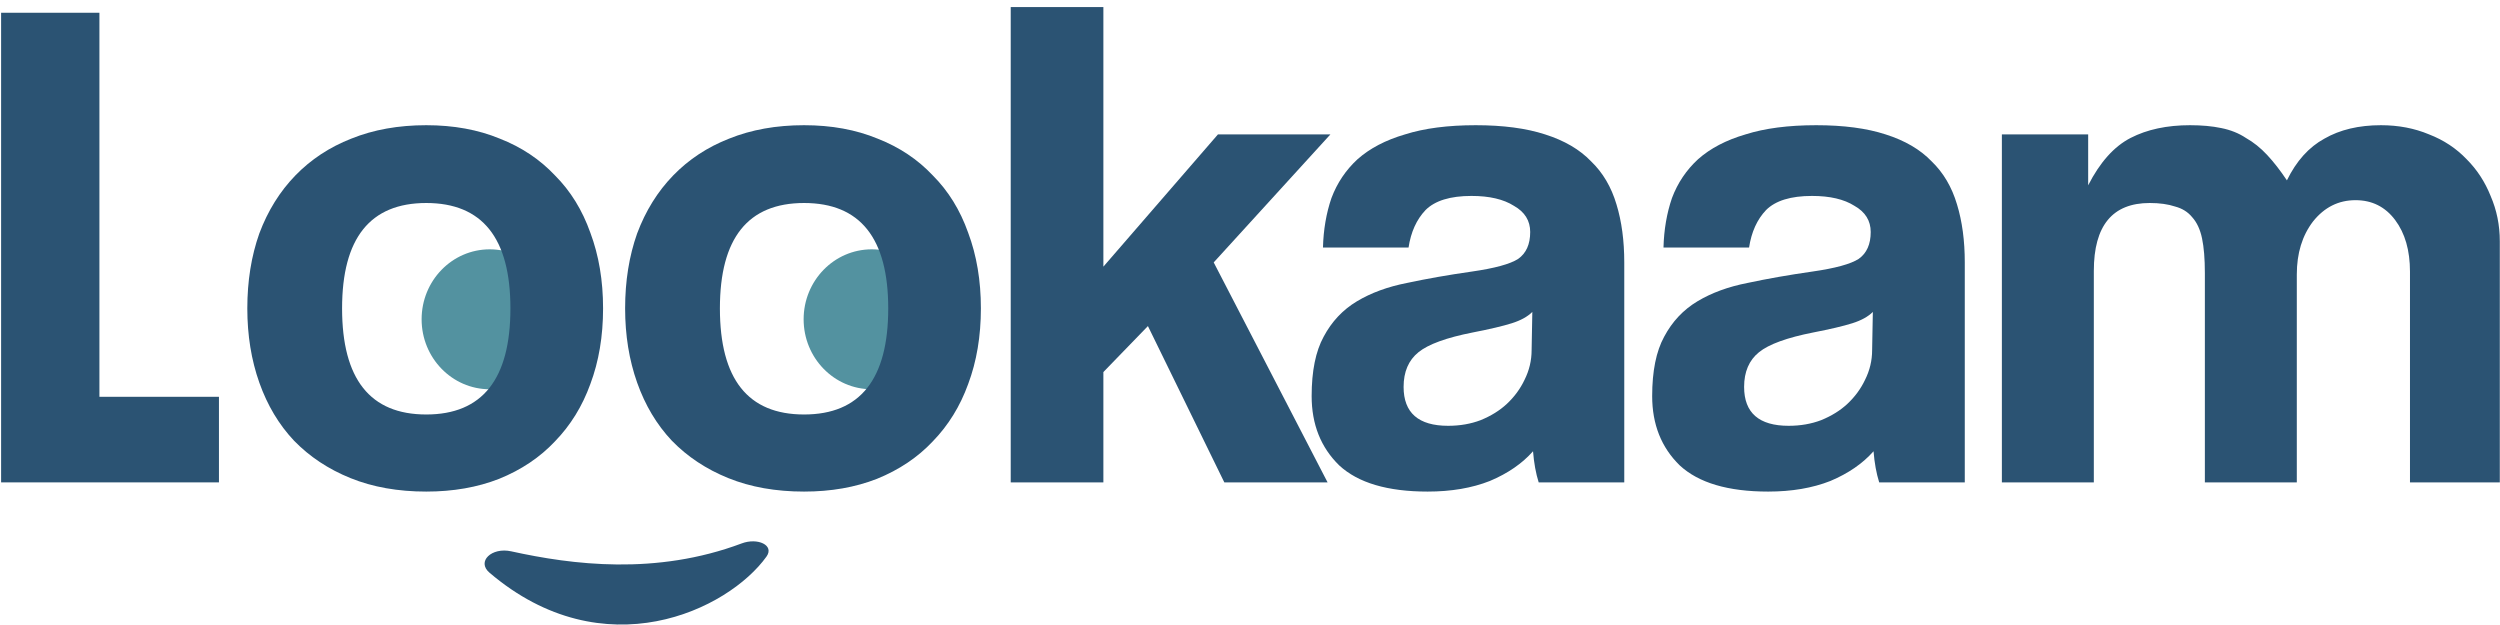 <svg width="228" height="57" viewBox="0 0 228 57" fill="none" xmlns="http://www.w3.org/2000/svg">
<ellipse cx="79.501" cy="29.12" rx="6.21" ry="6.381" fill="#5392A0"/>
<ellipse cx="44.661" cy="29.12" rx="6.21" ry="6.381" fill="#5392A0"/>
<path d="M67.647 49.558C59.812 52.497 52.176 51.504 46.617 50.28C44.843 49.889 43.442 51.208 44.643 52.23C55.088 61.127 66.42 55.616 69.901 50.764C70.652 49.719 69.094 49.015 67.647 49.558Z" fill="#2B5373"/>
<path d="M0.101 43.993V1.163H9.067V36.188H19.968V43.993H0.101Z" fill="#2B5373"/>
<path d="M38.874 37.801C43.992 37.801 46.55 34.575 46.55 28.125C46.55 21.718 43.992 18.514 38.874 18.514C33.757 18.514 31.198 21.718 31.198 28.125C31.198 34.575 33.757 37.801 38.874 37.801ZM38.874 44.832C36.294 44.832 33.993 44.423 31.972 43.606C29.951 42.789 28.231 41.649 26.812 40.187C25.436 38.725 24.382 36.962 23.651 34.898C22.92 32.834 22.555 30.576 22.555 28.125C22.555 25.631 22.92 23.352 23.651 21.288C24.425 19.224 25.522 17.46 26.941 15.998C28.36 14.536 30.059 13.418 32.037 12.644C34.058 11.827 36.337 11.419 38.874 11.419C41.368 11.419 43.605 11.827 45.583 12.644C47.561 13.418 49.238 14.536 50.614 15.998C52.033 17.418 53.108 19.159 53.839 21.223C54.613 23.287 55 25.588 55 28.125C55 30.662 54.613 32.963 53.839 35.027C53.108 37.048 52.033 38.79 50.614 40.252C49.238 41.714 47.539 42.853 45.518 43.671C43.54 44.445 41.325 44.832 38.874 44.832Z" fill="#2B5373"/>
<path d="M73.331 37.801C78.448 37.801 81.007 34.575 81.007 28.125C81.007 21.718 78.448 18.514 73.331 18.514C68.213 18.514 65.655 21.718 65.655 28.125C65.655 34.575 68.213 37.801 73.331 37.801ZM73.331 44.832C70.751 44.832 68.45 44.423 66.429 43.606C64.408 42.789 62.688 41.649 61.269 40.187C59.892 38.725 58.839 36.962 58.108 34.898C57.377 32.834 57.011 30.576 57.011 28.125C57.011 25.631 57.377 23.352 58.108 21.288C58.882 19.224 59.978 17.46 61.398 15.998C62.817 14.536 64.515 13.418 66.493 12.644C68.515 11.827 70.794 11.419 73.331 11.419C75.825 11.419 78.061 11.827 80.039 12.644C82.017 13.418 83.695 14.536 85.07 15.998C86.49 17.418 87.565 19.159 88.296 21.223C89.07 23.287 89.457 25.588 89.457 28.125C89.457 30.662 89.07 32.963 88.296 35.027C87.565 37.048 86.49 38.79 85.07 40.252C83.695 41.714 81.996 42.853 79.975 43.671C77.997 44.445 75.782 44.832 73.331 44.832Z" fill="#2B5373"/>
<path d="M111.658 43.993L104.691 29.738L100.628 33.931V43.993H92.178V0.646H100.628V24.319L111.077 12.257H121.333L110.69 23.932L121.075 43.993H111.658Z" fill="#2B5373"/>
<path d="M139.748 28.448C139.318 28.878 138.694 29.222 137.877 29.48C137.06 29.738 135.877 30.017 134.329 30.318C131.921 30.791 130.266 31.393 129.363 32.124C128.459 32.855 128.008 33.909 128.008 35.285C128.008 37.65 129.363 38.833 132.072 38.833C133.147 38.833 134.136 38.661 135.039 38.317C135.985 37.93 136.78 37.435 137.426 36.833C138.114 36.188 138.651 35.457 139.038 34.64C139.468 33.78 139.683 32.877 139.683 31.931L139.748 28.448ZM140.328 43.993C140.07 43.176 139.898 42.23 139.812 41.155C138.823 42.273 137.512 43.176 135.877 43.864C134.243 44.509 132.351 44.832 130.201 44.832C126.546 44.832 123.858 44.036 122.138 42.445C120.461 40.811 119.622 38.704 119.622 36.124C119.622 33.844 119.988 32.038 120.719 30.705C121.45 29.329 122.461 28.254 123.751 27.48C125.041 26.706 126.567 26.147 128.33 25.803C130.137 25.416 132.093 25.072 134.2 24.771C136.307 24.47 137.727 24.083 138.458 23.61C139.189 23.094 139.554 22.277 139.554 21.159C139.554 20.127 139.06 19.331 138.071 18.772C137.124 18.17 135.834 17.869 134.2 17.869C132.265 17.869 130.868 18.299 130.008 19.159C129.191 20.019 128.674 21.159 128.459 22.578H120.655C120.698 20.944 120.956 19.439 121.429 18.062C121.945 16.686 122.74 15.504 123.815 14.515C124.933 13.526 126.374 12.773 128.137 12.257C129.9 11.698 132.05 11.419 134.587 11.419C137.081 11.419 139.189 11.698 140.909 12.257C142.672 12.816 144.069 13.633 145.101 14.708C146.177 15.74 146.951 17.052 147.424 18.643C147.897 20.191 148.133 21.954 148.133 23.932V43.993H140.328Z" fill="#2B5373"/>
<path d="M170.803 28.448C170.373 28.878 169.749 29.222 168.932 29.48C168.115 29.738 166.933 30.017 165.384 30.318C162.976 30.791 161.321 31.393 160.418 32.124C159.515 32.855 159.063 33.909 159.063 35.285C159.063 37.65 160.418 38.833 163.127 38.833C164.202 38.833 165.191 38.661 166.094 38.317C167.04 37.93 167.836 37.435 168.481 36.833C169.169 36.188 169.706 35.457 170.093 34.64C170.523 33.78 170.738 32.877 170.738 31.931L170.803 28.448ZM171.383 43.993C171.125 43.176 170.953 42.23 170.867 41.155C169.878 42.273 168.567 43.176 166.933 43.864C165.298 44.509 163.406 44.832 161.256 44.832C157.601 44.832 154.913 44.036 153.193 42.445C151.516 40.811 150.678 38.704 150.678 36.124C150.678 33.844 151.043 32.038 151.774 30.705C152.505 29.329 153.516 28.254 154.806 27.48C156.096 26.706 157.622 26.147 159.386 25.803C161.192 25.416 163.148 25.072 165.255 24.771C167.363 24.47 168.782 24.083 169.513 23.61C170.244 23.094 170.609 22.277 170.609 21.159C170.609 20.127 170.115 19.331 169.126 18.772C168.18 18.17 166.89 17.869 165.255 17.869C163.32 17.869 161.923 18.299 161.063 19.159C160.246 20.019 159.73 21.159 159.515 22.578H151.71C151.753 20.944 152.011 19.439 152.484 18.062C153 16.686 153.795 15.504 154.87 14.515C155.988 13.526 157.429 12.773 159.192 12.257C160.955 11.698 163.105 11.419 165.642 11.419C168.137 11.419 170.244 11.698 171.964 12.257C173.727 12.816 175.124 13.633 176.157 14.708C177.232 15.74 178.006 17.052 178.479 18.643C178.952 20.191 179.188 21.954 179.188 23.932V43.993H171.383Z" fill="#2B5373"/>
<path d="M219.79 43.993V24.771C219.79 22.836 219.338 21.266 218.435 20.062C217.532 18.858 216.328 18.256 214.823 18.256C213.275 18.256 211.985 18.901 210.953 20.191C209.964 21.481 209.469 23.094 209.469 25.029V43.993H201.084V24.9C201.084 23.61 200.998 22.556 200.826 21.739C200.654 20.922 200.353 20.277 199.923 19.804C199.536 19.331 199.02 19.009 198.375 18.837C197.73 18.622 196.956 18.514 196.052 18.514C192.655 18.514 190.957 20.578 190.957 24.706V43.993H182.571V12.257H190.441V16.901C191.516 14.794 192.806 13.354 194.311 12.58C195.816 11.806 197.622 11.419 199.729 11.419C200.804 11.419 201.75 11.505 202.567 11.677C203.427 11.849 204.18 12.15 204.825 12.58C205.513 12.967 206.158 13.483 206.76 14.128C207.362 14.773 207.964 15.547 208.566 16.45C209.426 14.687 210.566 13.418 211.985 12.644C213.404 11.827 215.124 11.419 217.145 11.419C218.736 11.419 220.198 11.698 221.532 12.257C222.865 12.773 224.004 13.526 224.95 14.515C225.896 15.461 226.627 16.579 227.143 17.869C227.702 19.159 227.982 20.535 227.982 21.997V43.993H219.79Z" fill="#2B5373"/>
</svg>
